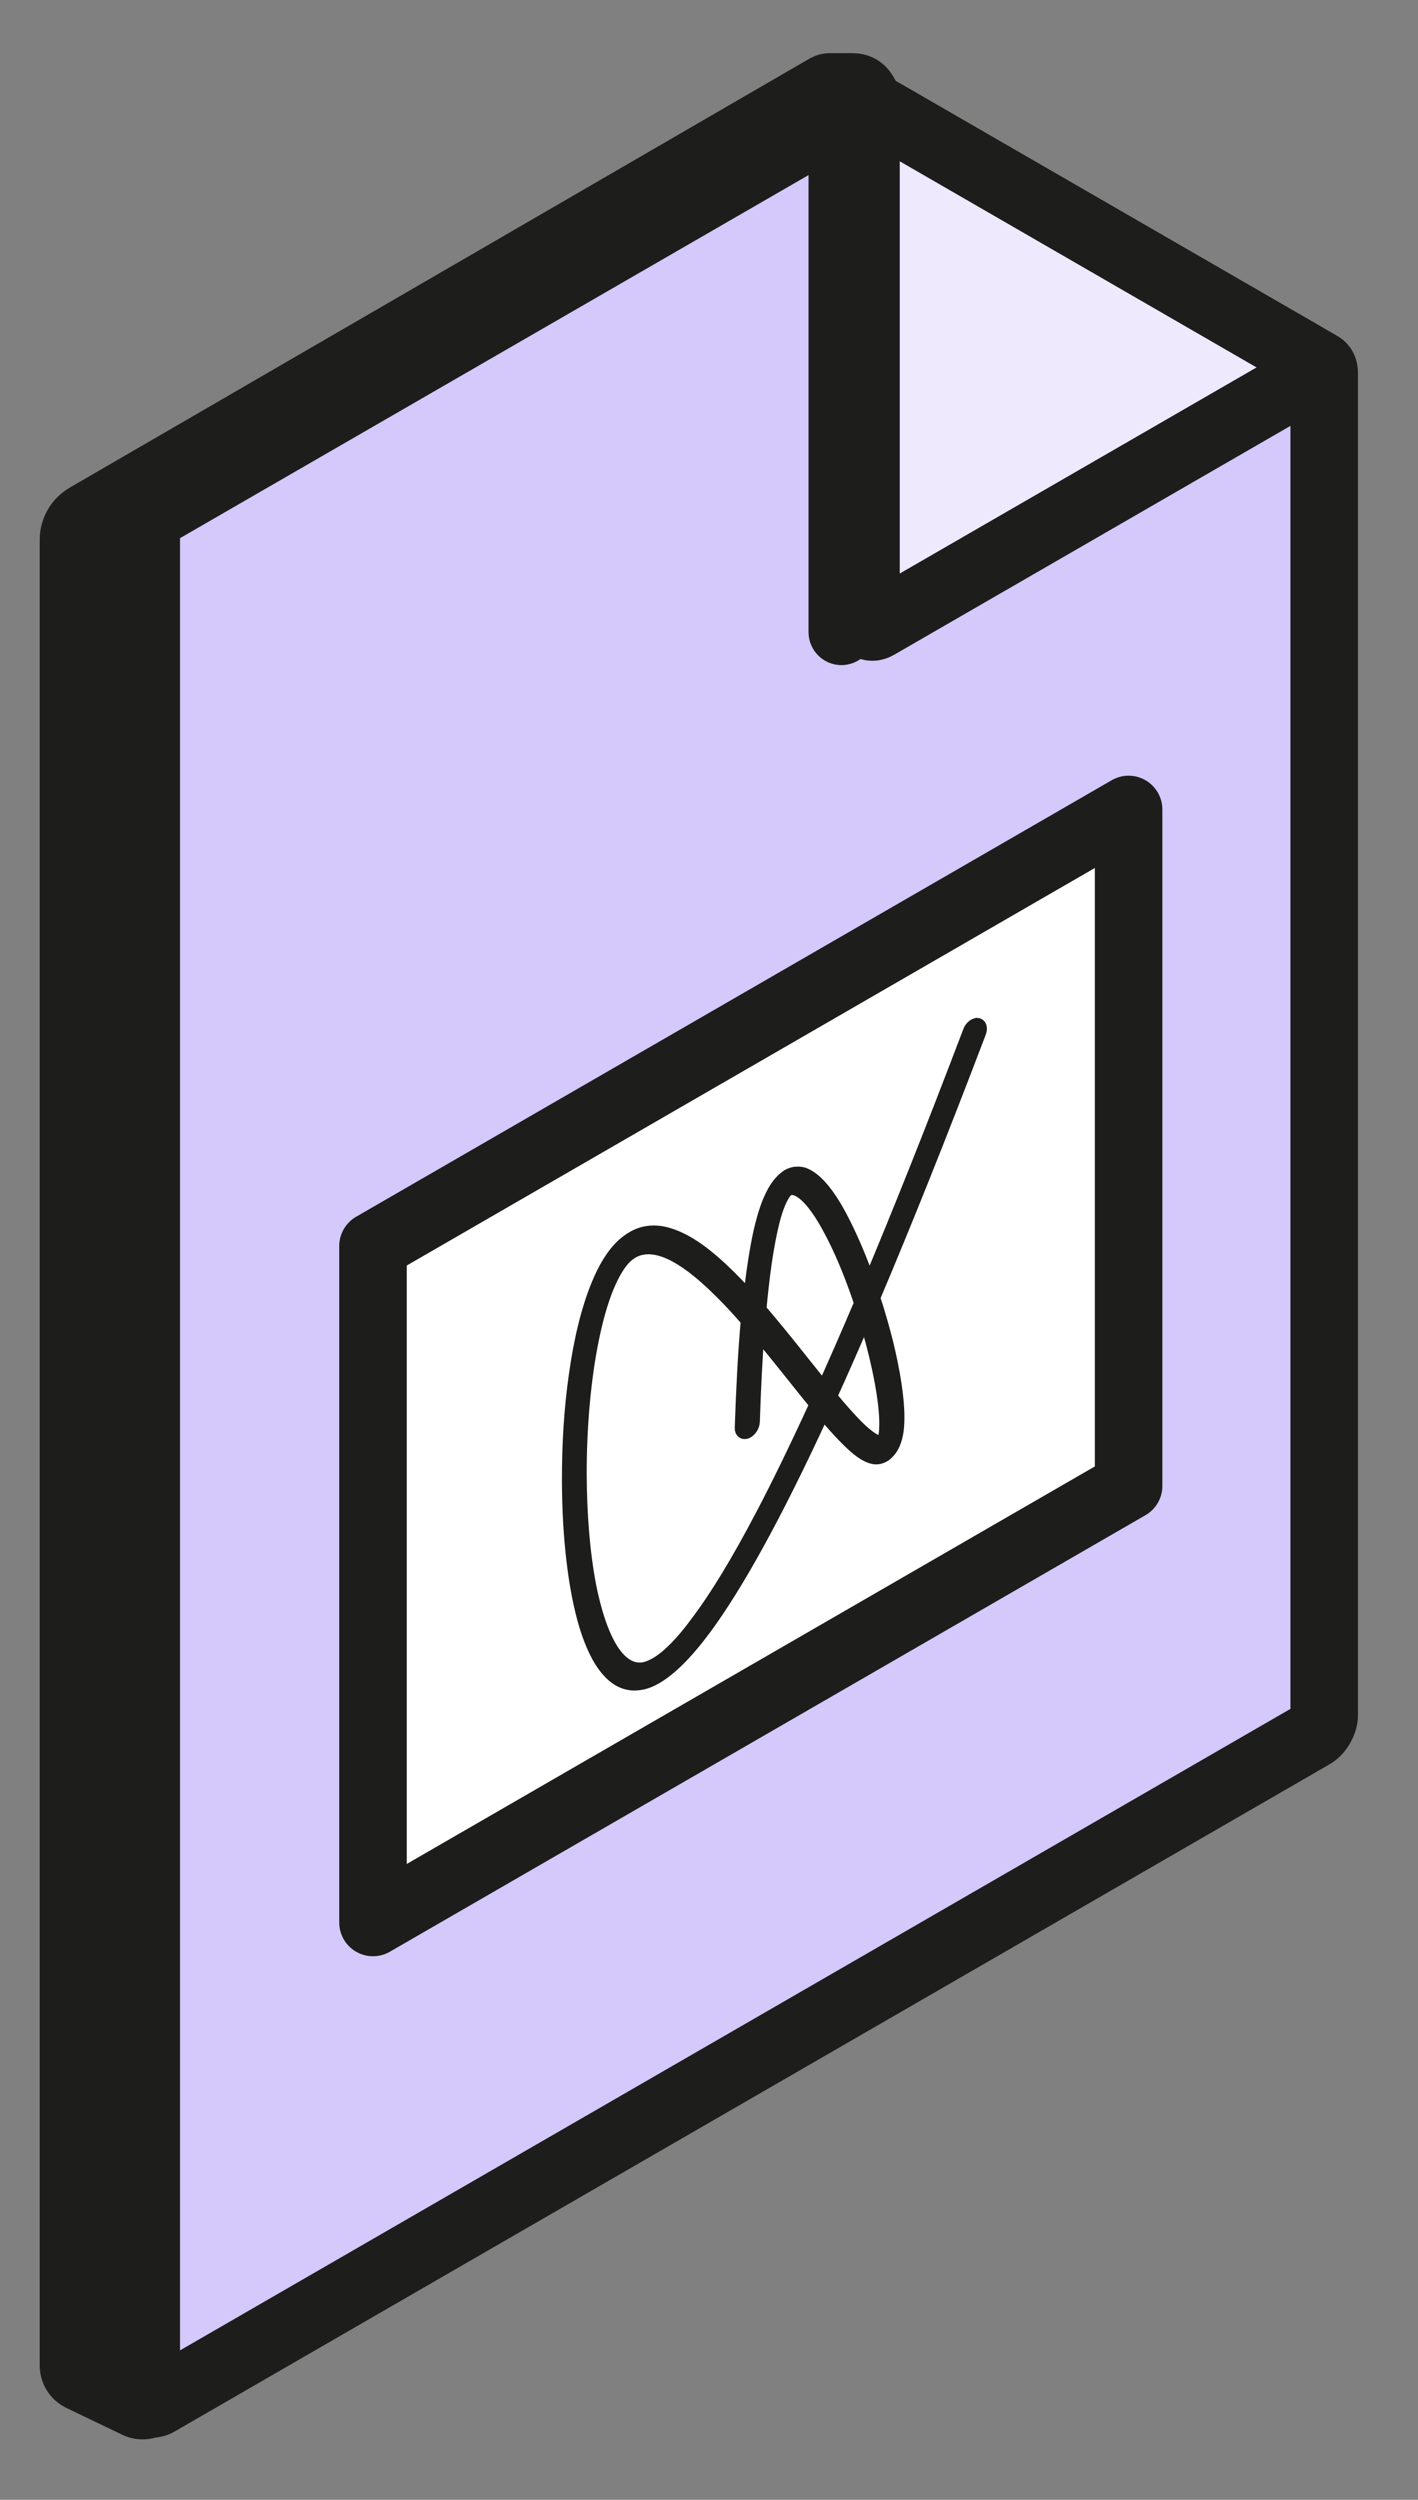 <svg width="21" height="37" viewBox="0 0 21 37" fill="none" xmlns="http://www.w3.org/2000/svg">
<rect x="0" y="0" width="21" height="37" fill="#808080" stroke="none"/>
<path d="M1.088 35.012L1.088 7.989C1.088 7.85 1.162 7.721 1.282 7.651L12.239 1.3C12.254 1.292 12.271 1.287 12.288 1.287H12.63C12.697 1.287 12.757 1.317 12.791 1.375C14.2 3.742 16.474 12.852 17.335 16.094C17.415 16.396 17.347 16.713 17.152 16.957L2.264 35.532C2.207 35.603 2.109 35.625 2.028 35.586L1.198 35.188C1.131 35.156 1.088 35.087 1.088 35.012Z" fill="#1D1D1B"/>
<path d="M1.088 35.012L1.088 7.989C1.088 7.85 1.162 7.721 1.282 7.651L12.239 1.3C12.254 1.292 12.271 1.287 12.288 1.287H12.63C12.697 1.287 12.757 1.317 12.791 1.375C14.2 3.742 16.474 12.852 17.335 16.094C17.415 16.396 17.347 16.713 17.152 16.957L2.264 35.532C2.207 35.603 2.109 35.625 2.028 35.586L1.198 35.188C1.131 35.156 1.088 35.087 1.088 35.012Z" stroke="#1D1D1B"/>
<path d="M2.166 7.871C2.166 7.763 2.242 7.632 2.335 7.579L12.757 1.562C12.802 1.536 12.845 1.531 12.876 1.55L19.561 5.409C19.593 5.428 19.611 5.468 19.611 5.52C19.611 13.149 19.611 16.642 19.611 25.384C19.611 25.491 19.535 25.625 19.442 25.679L2.335 35.556C2.242 35.609 2.166 35.566 2.166 35.458V7.871Z" fill="#D5C8FB" stroke="#1D1D1B"/>
<path d="M19.321 5.272L13.114 1.688C13.008 1.627 12.825 1.819 12.825 1.992V9.16C12.825 9.268 12.901 9.311 12.994 9.257L19.201 5.674C19.352 5.587 19.427 5.333 19.321 5.272Z" fill="#EFE9FE" stroke="#1D1D1B"/>
<path d="M11.974 9.356C11.974 9.625 12.192 9.844 12.461 9.844C12.731 9.844 12.949 9.625 12.949 9.356H11.974ZM11.974 2.082V9.356H12.949V2.082H11.974Z" fill="#1D1D1B"/>
<path d="M16.714 11.981L5.524 18.442L5.524 28.454L16.714 21.993L16.714 11.981Z" fill="white" stroke="#1D1D1B" stroke-linejoin="round"/>
<path d="M14.47 15.165C14.512 15.167 14.529 15.218 14.505 15.279C13.921 16.814 13.4 18.111 12.935 19.208C13.011 19.436 13.076 19.669 13.132 19.889C13.231 20.303 13.294 20.683 13.294 20.974C13.294 21.121 13.282 21.245 13.233 21.363C13.214 21.405 13.192 21.446 13.158 21.482C13.134 21.509 13.107 21.533 13.083 21.545C12.998 21.591 12.935 21.576 12.865 21.547C12.795 21.516 12.72 21.463 12.64 21.39C12.507 21.269 12.354 21.102 12.187 20.901C11.451 22.499 10.884 23.494 10.437 24.1C10.158 24.475 9.923 24.703 9.717 24.824C9.638 24.87 9.565 24.899 9.497 24.911C9.301 24.95 9.139 24.875 9.006 24.722C8.87 24.569 8.763 24.339 8.676 24.058C8.507 23.494 8.424 22.719 8.422 21.92C8.42 21.385 8.453 20.84 8.526 20.342C8.596 19.84 8.705 19.385 8.853 19.024C8.952 18.782 9.071 18.576 9.223 18.434C9.272 18.39 9.32 18.354 9.369 18.325C9.509 18.242 9.65 18.225 9.792 18.247C9.933 18.271 10.078 18.334 10.226 18.424C10.512 18.601 10.809 18.891 11.107 19.218C11.149 18.833 11.199 18.494 11.262 18.216C11.316 17.986 11.376 17.797 11.461 17.644C11.509 17.557 11.57 17.48 11.637 17.429L11.671 17.404C11.751 17.361 11.826 17.359 11.897 17.378C11.964 17.402 12.032 17.448 12.098 17.511C12.231 17.639 12.364 17.843 12.49 18.095C12.625 18.359 12.756 18.676 12.873 19.005C13.316 17.952 13.809 16.717 14.359 15.269C14.374 15.228 14.403 15.194 14.434 15.177L14.47 15.165ZM11.294 22.417C11.533 21.962 11.797 21.419 12.088 20.785C11.817 20.453 11.524 20.073 11.221 19.715C11.19 20.126 11.168 20.576 11.153 21.044C11.151 21.099 11.114 21.16 11.066 21.189C11.018 21.216 10.979 21.192 10.981 21.136C11.001 20.567 11.027 20.027 11.071 19.543C10.945 19.397 10.819 19.259 10.691 19.133C10.371 18.811 10.054 18.564 9.778 18.489C9.621 18.446 9.478 18.46 9.364 18.526C9.332 18.545 9.301 18.567 9.269 18.596C9.175 18.683 9.081 18.835 8.993 19.046C8.906 19.257 8.831 19.521 8.771 19.816C8.65 20.407 8.587 21.124 8.589 21.826C8.591 22.414 8.637 22.988 8.729 23.468C8.824 23.947 8.964 24.33 9.144 24.535C9.265 24.671 9.4 24.729 9.546 24.7C9.596 24.688 9.652 24.666 9.713 24.632C9.877 24.538 10.081 24.347 10.337 23.998C10.604 23.642 10.918 23.134 11.294 22.417ZM11.25 19.385C11.584 19.773 11.909 20.194 12.197 20.55C12.371 20.165 12.555 19.744 12.749 19.288C12.609 18.865 12.439 18.458 12.267 18.15C12.122 17.884 11.969 17.69 11.838 17.62C11.768 17.579 11.705 17.581 11.671 17.601L11.657 17.61C11.637 17.625 11.611 17.651 11.582 17.707C11.55 17.761 11.519 17.838 11.487 17.932C11.427 18.124 11.374 18.388 11.328 18.7C11.299 18.908 11.272 19.138 11.25 19.385ZM13.122 21.073C13.122 20.732 13.018 20.194 12.86 19.649C12.846 19.598 12.829 19.545 12.814 19.494C12.633 19.918 12.461 20.308 12.296 20.671C12.456 20.865 12.604 21.032 12.73 21.153C12.846 21.262 12.945 21.332 13.018 21.349C13.052 21.359 13.076 21.354 13.083 21.349L13.088 21.337C13.093 21.327 13.098 21.308 13.102 21.284C13.115 21.235 13.122 21.16 13.122 21.073Z" fill="#1D1D1B" stroke="#1D1D1B" stroke-width="0.2"/>
</svg>
